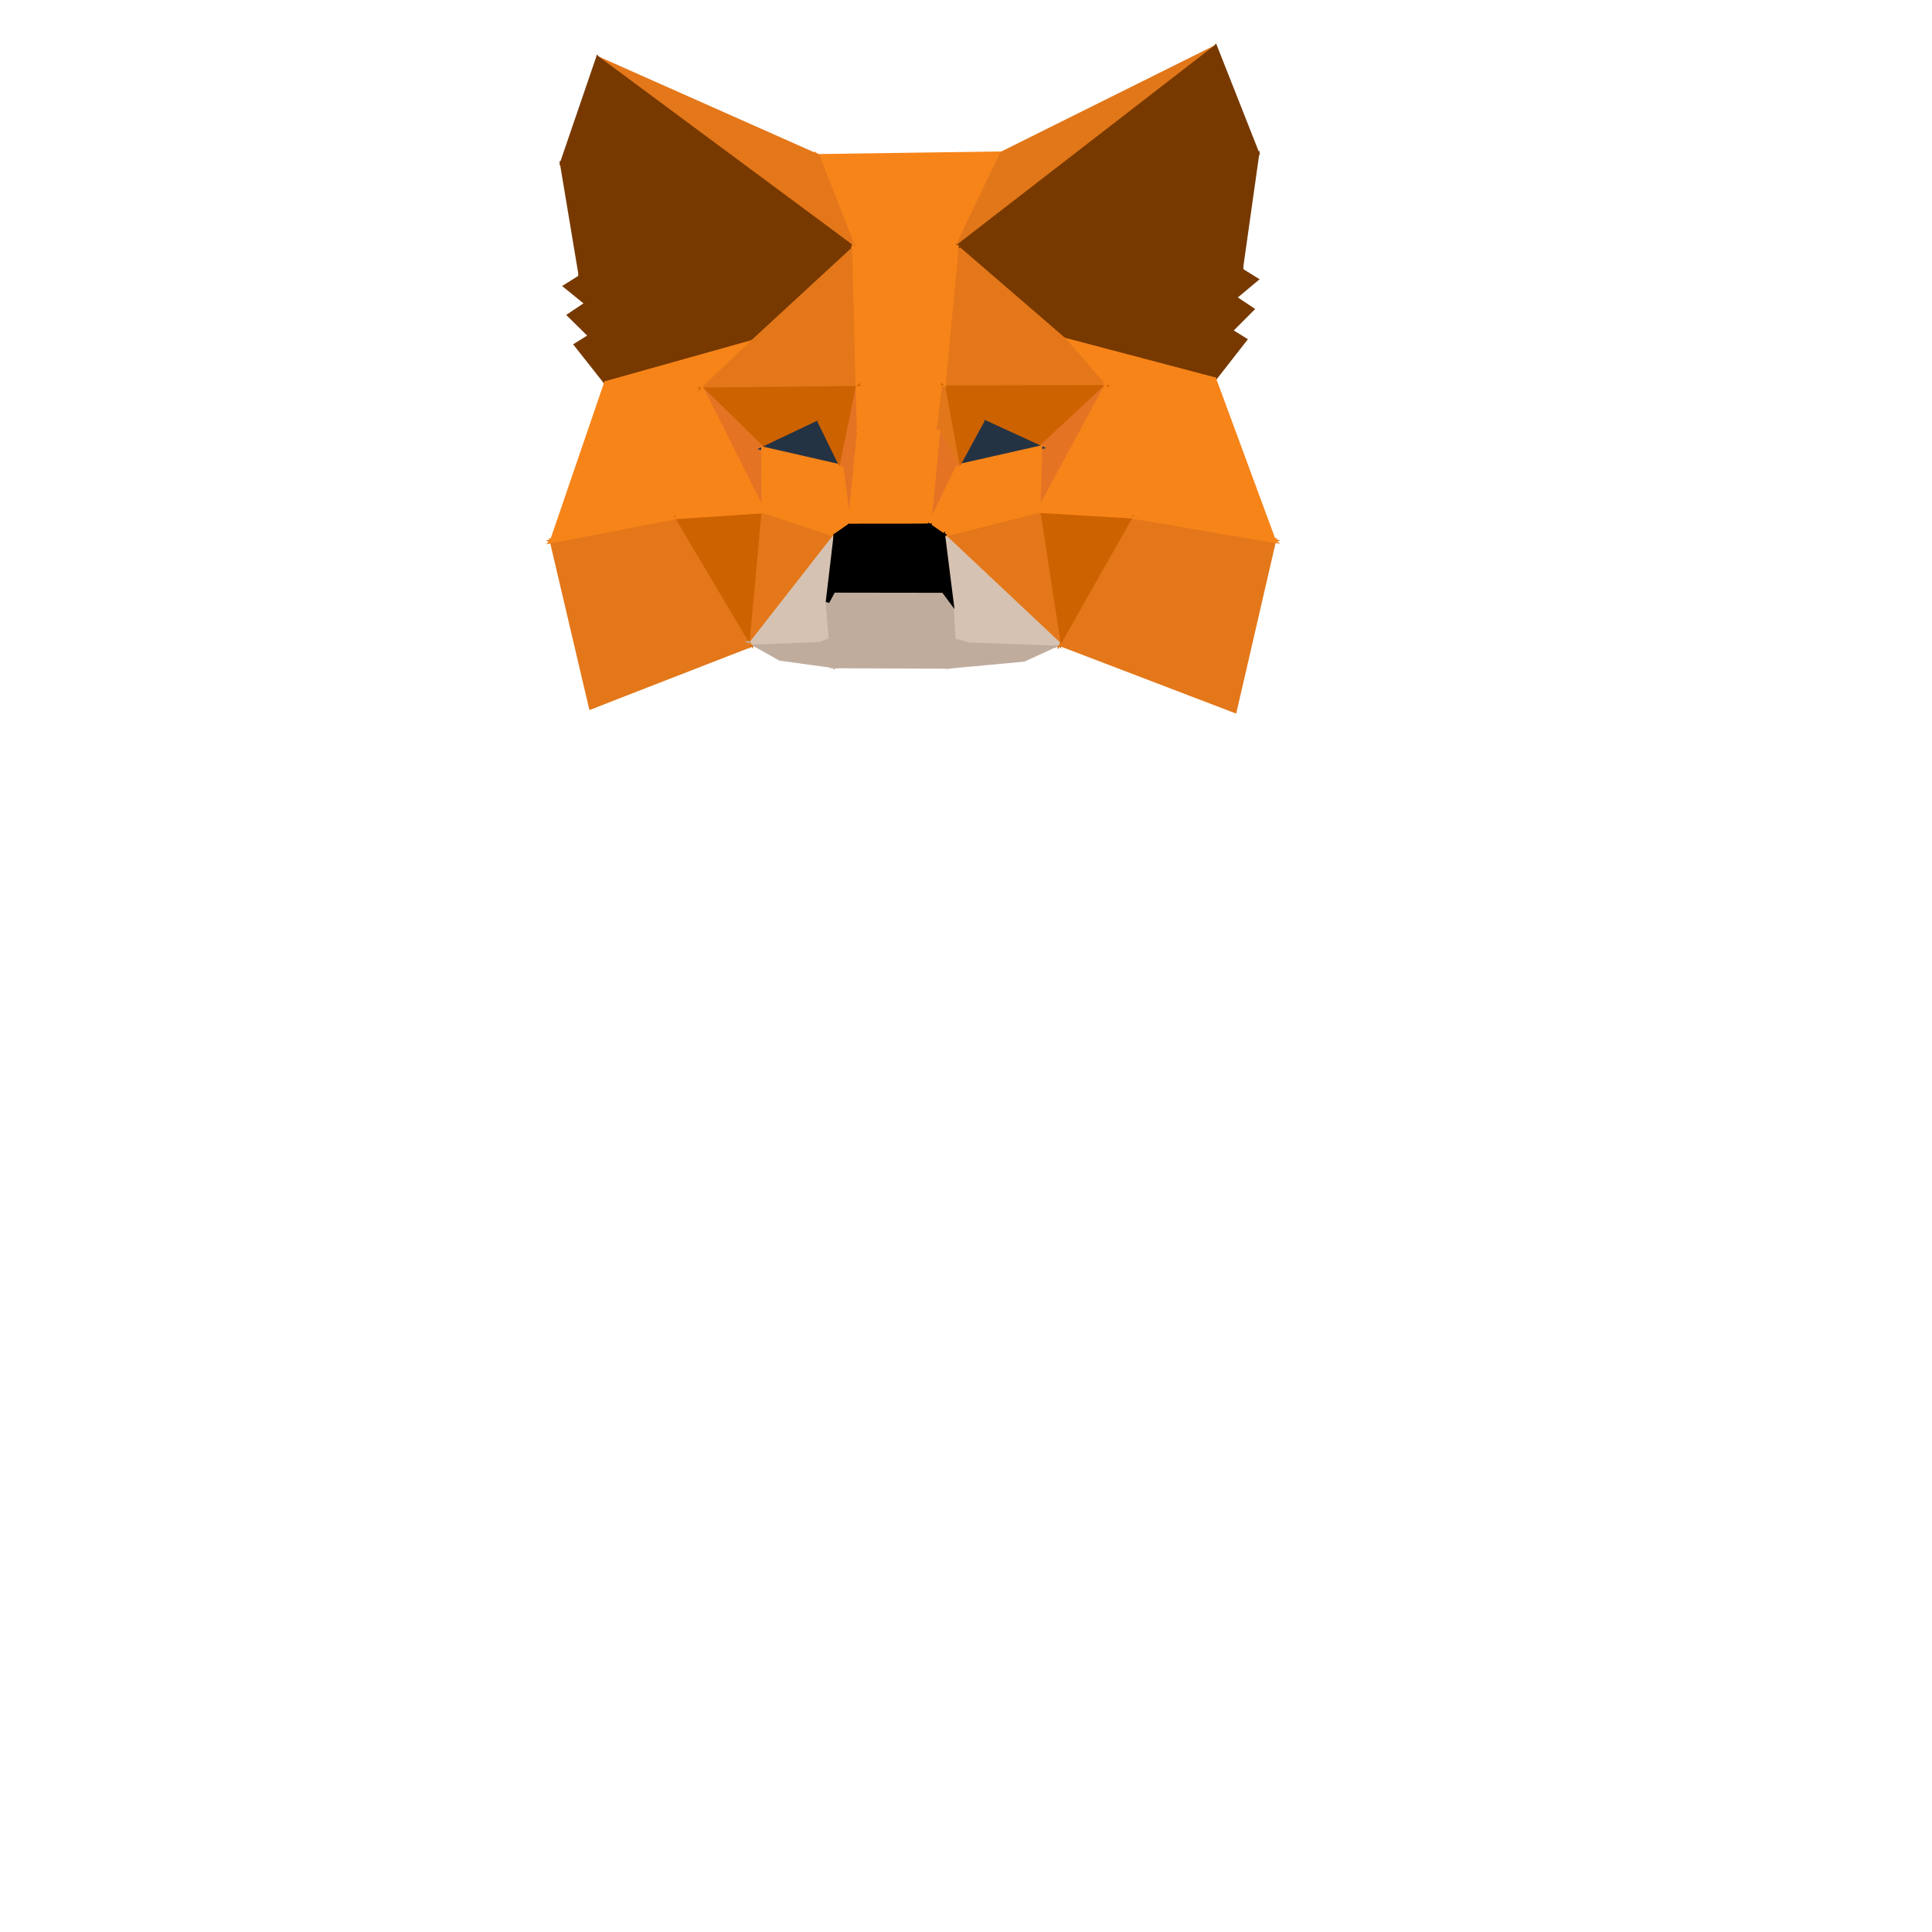 <!DOCTYPE svg PUBLIC "-//W3C//DTD SVG 1.1//EN" "http://www.w3.org/Graphics/SVG/1.1/DTD/svg11.dtd"> <svg width="521px" height="521px" version="1.1" baseProfile="full" xmlns="http://www.w3.org/2000/svg" xmlns:xlink="http://www.w3.org/1999/xlink" xmlns:ev="http://www.w3.org/2001/xml-events"><polygon fill="rgb(247,132,25)" stroke="rgb(247,132,25)" points="258.038,66.605 230.291,66.911 220.524,42.048"></polygon><polygon fill="rgb(247,132,25)" stroke="rgb(247,132,25)" points="220.524,42.048 270.173,41.335 258.038,66.605"></polygon><polygon fill="rgb(228,119,25)" stroke="rgb(228,119,25)" points="230.291,66.911 161.191,15.679 220.524,42.048"></polygon><polygon fill="rgb(119,57,0)" stroke="rgb(119,57,0)" points="189.754,90.181 158.178,81.846 156.585,74.585"></polygon><polygon fill="rgb(225,119,25)" stroke="rgb(225,119,25)" points="327.782,12.674 258.038,66.605 270.173,41.335"></polygon><polygon fill="rgb(119,57,0)" stroke="rgb(119,57,0)" points="159.14,90.58 158.178,81.846 189.754,90.181"></polygon><polygon fill="rgb(119,57,0)" stroke="rgb(119,57,0)" points="163.398,103.253 189.754,90.181 202.893,92.18"></polygon><polygon fill="rgb(119,57,0)" stroke="rgb(119,57,0)" points="159.14,90.58 189.754,90.181 163.398,103.253"></polygon><polygon fill="rgb(119,57,0)" stroke="rgb(119,57,0)" points="190.63,49.855 189.754,90.181 156.585,74.585"></polygon><polygon fill="rgb(119,57,0)" stroke="rgb(119,57,0)" points="202.893,92.18 189.754,90.181 190.63,49.855"></polygon><polygon fill="rgb(225,119,25)" stroke="rgb(225,119,25)" points="216.226,168.67 159.297,190.791 202.631,173.351"></polygon><polygon fill="rgb(225,119,25)" stroke="rgb(225,119,25)" points="202.631,173.351 213.821,168.548 216.226,168.67"></polygon><polygon fill="rgb(119,57,0)" stroke="rgb(119,57,0)" points="301.228,89.295 334.661,72.788 332.977,80.254"></polygon><polygon fill="rgb(119,57,0)" stroke="rgb(119,57,0)" points="331.916,89.211 301.228,89.295 332.977,80.254"></polygon><polygon fill="rgb(119,57,0)" stroke="rgb(119,57,0)" points="327.492,102.234 286.946,91.536 301.228,89.295"></polygon><polygon fill="rgb(119,57,0)" stroke="rgb(119,57,0)" points="331.916,89.211 327.492,102.234 301.228,89.295"></polygon><polygon fill="rgb(119,57,0)" stroke="rgb(119,57,0)" points="334.661,72.788 301.228,89.295 298.649,48.411"></polygon><polygon fill="rgb(119,57,0)" stroke="rgb(119,57,0)" points="298.649,48.411 301.228,89.295 286.946,91.536"></polygon><polygon fill="rgb(225,119,25)" stroke="rgb(225,119,25)" points="274.948,168.823 275.988,168.708 285.542,173.619"></polygon><polygon fill="rgb(119,57,0)" stroke="rgb(119,57,0)" points="152.444,77.181 156.585,74.585 158.178,81.846"></polygon><polygon fill="rgb(119,57,0)" stroke="rgb(119,57,0)" points="159.14,90.58 153.473,85.002 158.178,81.846"></polygon><polygon fill="rgb(119,57,0)" stroke="rgb(119,57,0)" points="156.585,74.585 151.486,44.028 190.63,49.855"></polygon><polygon fill="rgb(119,57,0)" stroke="rgb(119,57,0)" points="163.398,103.253 155.288,92.982 159.14,90.58"></polygon><polygon fill="rgb(119,57,0)" stroke="rgb(119,57,0)" points="190.63,49.855 230.291,66.911 202.893,92.18"></polygon><polygon fill="rgb(228,119,25)" stroke="rgb(228,119,25)" points="202.631,173.351 159.297,190.791 148.771,145.968"></polygon><polygon fill="rgb(247,132,25)" stroke="rgb(247,132,25)" points="189.388,105 148.771,145.968 163.398,103.253"></polygon><polygon fill="rgb(119,57,0)" stroke="rgb(119,57,0)" points="286.946,91.536 258.038,66.605 298.649,48.411"></polygon><polygon fill="rgb(228,119,25)" stroke="rgb(228,119,25)" points="148.771,145.968 182.525,139.475 202.631,173.351"></polygon><polygon fill="rgb(247,132,25)" stroke="rgb(247,132,25)" points="182.525,139.475 148.771,145.968 189.388,105"></polygon><polygon fill="rgb(247,132,25)" stroke="rgb(247,132,25)" points="163.398,103.253 202.893,92.18 189.388,105"></polygon><polygon fill="rgb(119,57,0)" stroke="rgb(119,57,0)" points="338.828,75.365 332.977,80.254 334.661,72.788"></polygon><polygon fill="rgb(119,57,0)" stroke="rgb(119,57,0)" points="331.916,89.211 332.977,80.254 337.705,83.402"></polygon><polygon fill="rgb(119,57,0)" stroke="rgb(119,57,0)" points="298.649,48.411 339.106,41.358 334.661,72.788"></polygon><polygon fill="rgb(119,57,0)" stroke="rgb(119,57,0)" points="161.191,15.679 230.291,66.911 190.63,49.855"></polygon><polygon fill="rgb(119,57,0)" stroke="rgb(119,57,0)" points="190.63,49.855 151.486,44.028 161.191,15.679"></polygon><polygon fill="rgb(228,119,25)" stroke="rgb(228,119,25)" points="343.599,145.881 333.005,191.765 285.542,173.619"></polygon><polygon fill="rgb(119,57,0)" stroke="rgb(119,57,0)" points="327.492,102.234 331.916,89.211 335.786,91.609"></polygon><polygon fill="rgb(228,119,25)" stroke="rgb(228,119,25)" points="202.893,92.18 230.291,66.911 231.235,104.588"></polygon><polygon fill="rgb(228,119,25)" stroke="rgb(228,119,25)" points="231.235,104.588 189.388,105 202.893,92.18"></polygon><polygon fill="rgb(247,132,25)" stroke="rgb(247,132,25)" points="327.492,102.234 298.103,104.352 286.946,91.536"></polygon><polygon fill="rgb(247,132,25)" stroke="rgb(247,132,25)" points="298.103,104.352 327.492,102.234 343.599,145.881"></polygon><polygon fill="rgb(228,119,25)" stroke="rgb(228,119,25)" points="286.946,91.536 298.103,104.352 254.463,104.449"></polygon><polygon fill="rgb(228,119,25)" stroke="rgb(228,119,25)" points="254.463,104.449 258.038,66.605 286.946,91.536"></polygon><polygon fill="rgb(228,119,25)" stroke="rgb(228,119,25)" points="285.542,173.619 304.988,139.313 343.599,145.881"></polygon><polygon fill="rgb(247,132,25)" stroke="rgb(247,132,25)" points="298.103,104.352 343.599,145.881 304.988,139.313"></polygon><polygon fill="rgb(119,57,0)" stroke="rgb(119,57,0)" points="327.782,12.674 339.106,41.358 298.649,48.411"></polygon><polygon fill="rgb(119,57,0)" stroke="rgb(119,57,0)" points="298.649,48.411 258.038,66.605 327.782,12.674"></polygon><polygon fill="rgb(247,132,25)" stroke="rgb(247,132,25)" points="230.291,66.911 258.038,66.605 254.463,104.449"></polygon><polygon fill="rgb(247,132,25)" stroke="rgb(247,132,25)" points="254.463,104.449 231.235,104.588 230.291,66.911"></polygon><polygon fill="rgb(205,98,0)" stroke="rgb(205,98,0)" points="202.631,173.351 182.525,139.475 205.877,137.926"></polygon><polygon fill="rgb(205,98,0)" stroke="rgb(205,98,0)" points="205.759,120.953 189.388,105 231.235,104.588"></polygon><polygon fill="rgb(205,98,0)" stroke="rgb(205,98,0)" points="285.542,173.619 280.055,137.813 304.988,139.313"></polygon><polygon fill="rgb(228,116,36)" stroke="rgb(228,116,36)" points="189.388,105 205.759,120.953 205.877,137.926"></polygon><polygon fill="rgb(247,132,25)" stroke="rgb(247,132,25)" points="189.388,105 205.877,137.926 182.525,139.475"></polygon><polygon fill="rgb(205,98,0)" stroke="rgb(205,98,0)" points="254.463,104.449 298.103,104.352 280.556,120.669"></polygon><polygon fill="rgb(228,116,36)" stroke="rgb(228,116,36)" points="298.103,104.352 280.055,137.813 280.556,120.669"></polygon><polygon fill="rgb(247,132,25)" stroke="rgb(247,132,25)" points="304.988,139.313 280.055,137.813 298.103,104.352"></polygon><polygon fill="rgb(192,172,157)" stroke="rgb(192,172,157)" points="210.366,177.679 202.631,173.351 223.953,172.517"></polygon><polygon fill="rgb(205,98,0)" stroke="rgb(205,98,0)" points="231.235,104.588 220.986,113.716 205.759,120.953"></polygon><polygon fill="rgb(36,51,67)" stroke="rgb(36,51,67)" points="226.884,125.787 205.759,120.953 220.986,113.716"></polygon><polygon fill="rgb(247,132,25)" stroke="rgb(247,132,25)" points="205.877,137.926 205.759,120.953 226.884,125.787"></polygon><polygon fill="rgb(228,119,25)" stroke="rgb(228,119,25)" points="225.298,144.336 202.631,173.351 205.877,137.926"></polygon><polygon fill="rgb(214,194,178)" stroke="rgb(214,194,178)" points="223.166,162.363 223.953,172.517 202.631,173.351"></polygon><polygon fill="rgb(214,194,178)" stroke="rgb(214,194,178)" points="202.631,173.351 225.298,144.336 223.166,162.363"></polygon><polygon fill="rgb(192,172,157)" stroke="rgb(192,172,157)" points="257.184,172.62 285.542,173.619 276.124,177.929"></polygon><polygon fill="rgb(205,98,0)" stroke="rgb(205,98,0)" points="220.986,113.716 231.235,104.588 226.884,125.787"></polygon><polygon fill="rgb(205,98,0)" stroke="rgb(205,98,0)" points="280.556,120.669 264.968,113.507 254.463,104.449"></polygon><polygon fill="rgb(36,51,67)" stroke="rgb(36,51,67)" points="258.336,125.688 264.968,113.507 280.556,120.669"></polygon><polygon fill="rgb(247,132,25)" stroke="rgb(247,132,25)" points="280.055,137.813 258.336,125.688 280.556,120.669"></polygon><polygon fill="rgb(205,98,0)" stroke="rgb(205,98,0)" points="264.968,113.507 258.336,125.688 254.463,104.449"></polygon><polygon fill="rgb(228,116,36)" stroke="rgb(228,116,36)" points="226.884,125.787 231.235,104.588 231.615,116.45"></polygon><polygon fill="rgb(247,132,25)" stroke="rgb(247,132,25)" points="231.615,116.45 231.235,104.588 254.463,104.449"></polygon><polygon fill="rgb(228,119,25)" stroke="rgb(228,119,25)" points="254.378,144.317 280.055,137.813 285.542,173.619"></polygon><polygon fill="rgb(214,194,178)" stroke="rgb(214,194,178)" points="256.66,162.422 285.542,173.619 257.184,172.62"></polygon><polygon fill="rgb(214,194,178)" stroke="rgb(214,194,178)" points="285.542,173.619 256.66,162.422 254.378,144.317"></polygon><polygon fill="rgb(247,132,25)" stroke="rgb(247,132,25)" points="254.463,104.449 253.034,116.356 231.615,116.45"></polygon><polygon fill="rgb(225,119,25)" stroke="rgb(225,119,25)" points="258.336,125.688 253.034,116.356 254.463,104.449"></polygon><polygon fill="rgb(192,172,157)" stroke="rgb(192,172,157)" points="223.953,172.517 225.213,179.706 210.366,177.679"></polygon><polygon fill="rgb(192,172,157)" stroke="rgb(192,172,157)" points="276.124,177.929 255.585,179.83 257.184,172.62"></polygon><polygon fill="rgb(247,132,25)" stroke="rgb(247,132,25)" points="225.298,144.336 205.877,137.926 226.884,125.787"></polygon><polygon fill="rgb(247,132,25)" stroke="rgb(247,132,25)" points="258.336,125.688 280.055,137.813 254.378,144.317"></polygon><polygon fill="rgb(228,116,36)" stroke="rgb(228,116,36)" points="231.615,116.45 229.049,141.722 226.884,125.787"></polygon><polygon fill="rgb(247,132,25)" stroke="rgb(247,132,25)" points="226.884,125.787 229.049,141.722 225.298,144.336"></polygon><polygon fill="rgb(228,116,36)" stroke="rgb(228,116,36)" points="253.034,116.356 258.336,125.688 250.612,141.7"></polygon><polygon fill="rgb(247,132,25)" stroke="rgb(247,132,25)" points="254.378,144.317 250.612,141.7 258.336,125.688"></polygon><polygon fill="rgb(247,132,25)" stroke="rgb(247,132,25)" points="231.615,116.45 253.034,116.356 250.612,141.7"></polygon><polygon fill="rgb(247,132,25)" stroke="rgb(247,132,25)" points="250.612,141.7 229.049,141.722 231.615,116.45"></polygon><polygon fill="rgb(192,172,157)" stroke="rgb(192,172,157)" points="225.213,179.706 223.953,172.517 223.166,162.363"></polygon><polygon fill="rgb(192,172,157)" stroke="rgb(192,172,157)" points="256.66,162.422 257.184,172.62 255.585,179.83"></polygon><polygon fill="rgb(192,172,157)" stroke="rgb(192,172,157)" points="223.166,162.363 224.801,159.319 225.213,179.706"></polygon><polygon fill="rgb(192,172,157)" stroke="rgb(192,172,157)" points="225.213,179.706 224.801,159.319 254.387,159.359"></polygon><polygon fill="rgb(192,172,157)" stroke="rgb(192,172,157)" points="254.387,159.359 255.585,179.83 225.213,179.706"></polygon><polygon fill="rgb(192,172,157)" stroke="rgb(192,172,157)" points="255.585,179.83 254.387,159.359 256.66,162.422"></polygon><polygon fill="rgb(0,0,0)" stroke="rgb(0,0,0)" points="224.801,159.319 223.166,162.363 225.298,144.336"></polygon><polygon fill="rgb(0,0,0)" stroke="rgb(0,0,0)" points="228.204,142.848 229.049,141.722 250.612,141.7"></polygon><polygon fill="rgb(0,0,0)" stroke="rgb(0,0,0)" points="225.298,144.336 229.049,141.722 228.204,142.848"></polygon><polygon fill="rgb(0,0,0)" stroke="rgb(0,0,0)" points="254.378,144.317 256.66,162.422 254.387,159.359"></polygon><polygon fill="rgb(0,0,0)" stroke="rgb(0,0,0)" points="225.298,144.336 225.797,145.559 224.801,159.319"></polygon><polygon fill="rgb(0,0,0)" stroke="rgb(0,0,0)" points="228.204,142.848 225.797,145.559 225.298,144.336"></polygon><polygon fill="rgb(0,0,0)" stroke="rgb(0,0,0)" points="250.612,141.7 250.182,142.829 228.204,142.848"></polygon><polygon fill="rgb(0,0,0)" stroke="rgb(0,0,0)" points="250.182,142.829 250.612,141.7 254.378,144.317"></polygon><polygon fill="rgb(0,0,0)" stroke="rgb(0,0,0)" points="254.387,159.359 252.592,145.545 254.378,144.317"></polygon><polygon fill="rgb(0,0,0)" stroke="rgb(0,0,0)" points="254.378,144.317 252.592,145.545 250.182,142.829"></polygon><polygon fill="rgb(0,0,0)" stroke="rgb(0,0,0)" points="254.387,159.359 224.801,159.319 225.797,145.559"></polygon><polygon fill="rgb(0,0,0)" stroke="rgb(0,0,0)" points="225.797,145.559 252.592,145.545 254.387,159.359"></polygon><polygon fill="rgb(0,0,0)" stroke="rgb(0,0,0)" points="225.797,145.559 228.204,142.848 250.182,142.829"></polygon><polygon fill="rgb(0,0,0)" stroke="rgb(0,0,0)" points="250.182,142.829 252.592,145.545 225.797,145.559"></polygon></svg>